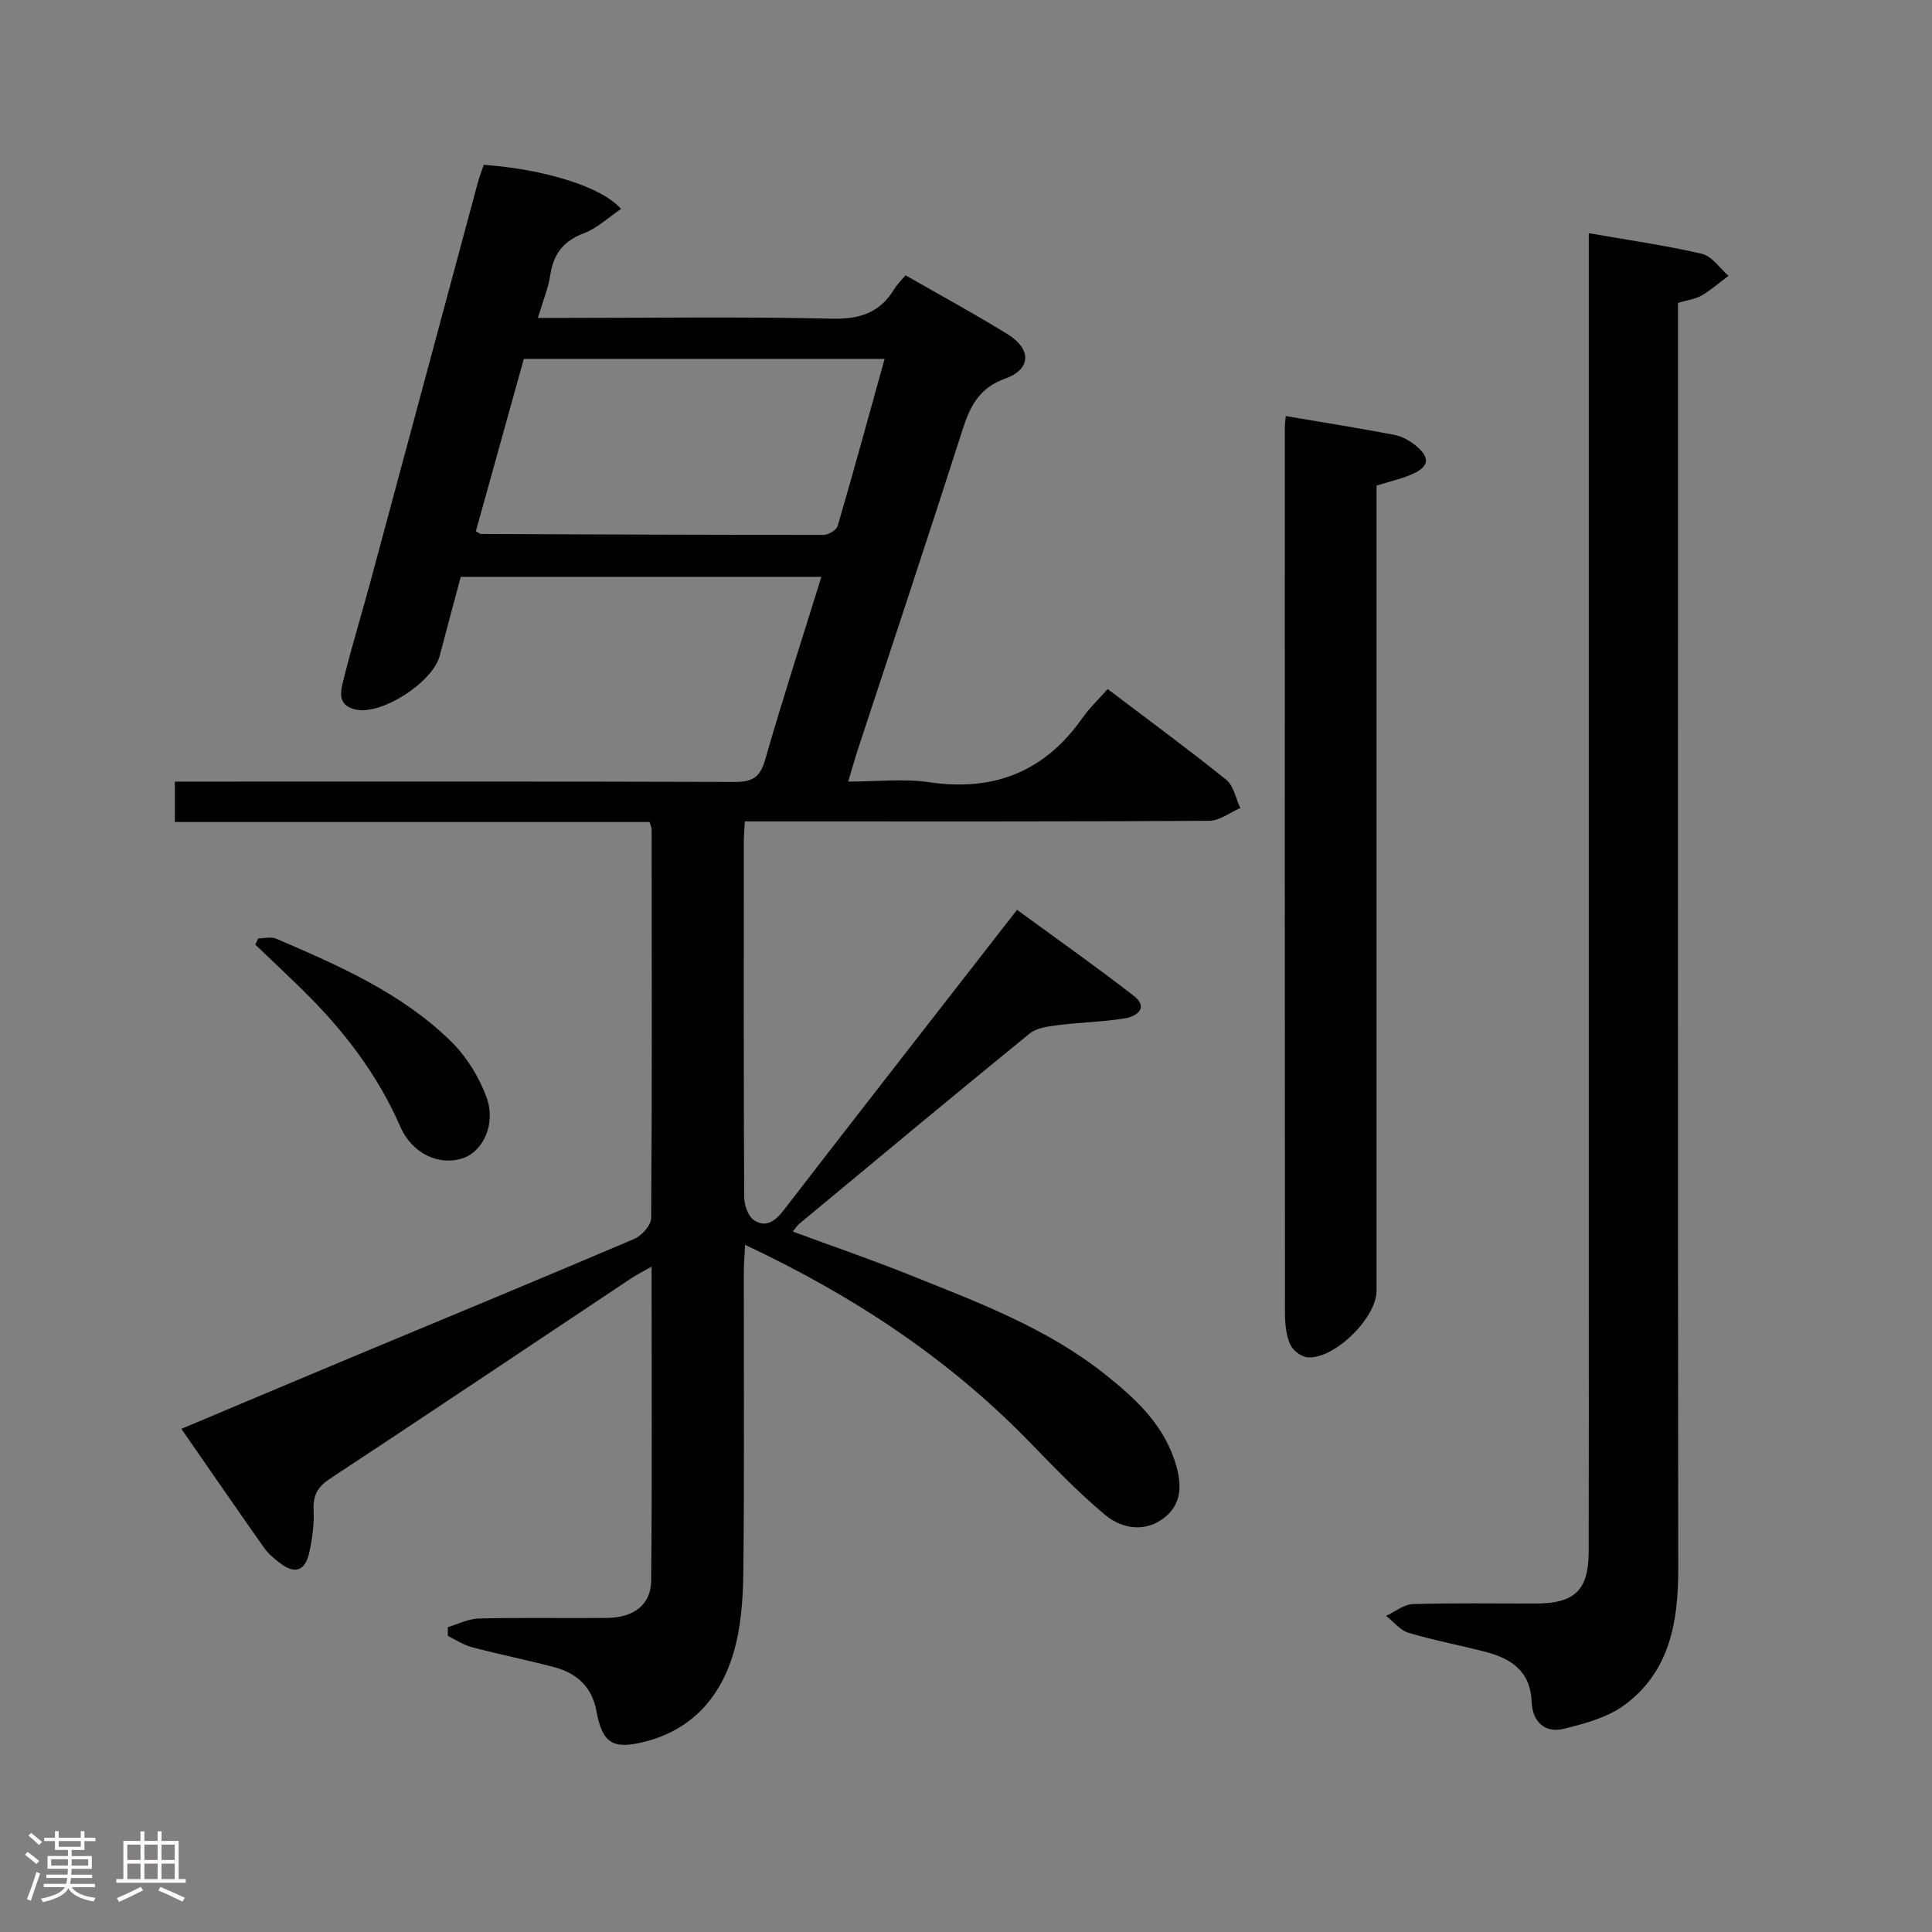 <svg enable-background="new 0 0 400 400" viewBox="0 0 400 400" xmlns="http://www.w3.org/2000/svg"><rect x="0" y="0" width="400" height="400" fill="#808080" stroke="none"/><path d="m5.17 384 .55-.58c.85.61 1.65 1.24 2.4 1.87l-.59.64c-.83-.73-1.62-1.38-2.36-1.93m1.22 9.53-.82-.34c.71-1.76 1.37-3.64 1.98-5.63.24.13.5.25.76.36-.6 1.67-1.24 3.54-1.92 5.61m-.5-13.5.57-.54c.56.44 1.31 1.06 2.26 1.87l-.64.64c-.68-.66-1.41-1.32-2.19-1.97m3.25.46h2.24v-1.36h.77v1.36h4.57v-1.36h.76v1.36h2.28v.69h-2.28v1.84h-2.64v1.26h4.18v2.64h-4.21c0 .45-.02.86-.05 1.21h4.32v.69h-4.38c-.04.34-.1.75-.19 1.22h5.15v.69h-4.82c.87 1.19 2.51 1.92 4.93 2.19-.17.31-.3.57-.37.76-2.77-.49-4.52-1.41-5.26-2.76-.56 1.26-2.3 2.23-5.24 2.9-.12-.24-.26-.48-.43-.72 2.73-.55 4.38-1.34 4.96-2.38h-4.38v-.69h4.65c.1-.38.17-.79.21-1.22h-4.32v-.69h4.4c.03-.34.05-.75.05-1.21h-4.2v-2.64h4.23v-1.26h-2.69v-1.84h-2.24zm1.46 4.46v1.29h3.45c.01-.4.02-.57.01-.53v-.32-.45h-3.46zm1.55-2.59h4.57v-1.19h-4.57zm6.11 2.59h-3.42v.77c-.02.19-.01.37-.02.53h3.44z" fill="#fcfafa"/><path d="m32.63 379.16h.82v1.98h3.54v7.89h1.46v.78h-14.37v-.78h1.46v-7.89h3.54v-1.98h.82v1.98h2.73zm-3.49 11.48.5.73c-1.61.82-3.28 1.63-5 2.41-.13-.27-.28-.55-.44-.82 1.75-.72 3.4-1.49 4.94-2.32m-2.78-5.55h2.73v-3.18h-2.73zm0 3.95h2.73v-3.2h-2.73zm3.54-3.95h2.73v-3.18h-2.73zm0 3.95h2.73v-3.2h-2.73zm7.89 4.68c-1.84-.92-3.51-1.7-5.02-2.32l.45-.73c1.89.8 3.57 1.55 5.04 2.23zm-1.62-11.81h-2.73v3.18h2.73zm-2.73 7.13h2.73v-3.2h-2.73z" fill="#fcfafa"/><g fill="#010102"><path d="m92.72 336.88c2.14-.63 4.27-1.74 6.42-1.79 8.83-.21 17.66-.03 26.49-.11 5.58-.06 9.15-2.73 9.19-7.74.2-21.45.08-42.91.08-64.99-1.73.98-3.01 1.62-4.19 2.4-20.79 13.85-41.54 27.76-62.4 41.51-2.56 1.69-3.52 3.45-3.38 6.47.13 2.95-.27 5.99-.92 8.88-.87 3.83-3 4.45-6.14 2.04-1.18-.91-2.37-1.92-3.22-3.13-5.63-7.99-11.17-16.05-17.1-24.59 12.25-5.15 23.81-10.04 35.4-14.88 19.47-8.13 38.97-16.17 58.37-24.45 1.55-.66 3.49-2.85 3.5-4.34.19-26.83.12-53.66.09-80.48 0-.31-.17-.62-.42-1.49-32.56 0-65.29 0-98.29 0 0-2.95 0-5.35 0-8.37h5.95c36.66 0 73.32-.05 109.98.07 3.54.01 5.22-.88 6.26-4.5 3.61-12.57 7.65-25.02 11.67-37.96-24.96 0-49.5 0-74.67 0-1.4 5.26-2.91 10.81-4.36 16.37-1.41 5.41-11.98 12.32-17.4 11.1-4.2-.94-2.98-4.27-2.34-6.86 1.65-6.59 3.65-13.1 5.42-19.66 7.43-27.55 14.82-55.11 22.24-82.66.34-1.26.83-2.47 1.21-3.6 12.51.91 24.46 4.54 28.41 9.14-2.61 1.76-4.92 3.98-7.67 5.02-4.25 1.6-6.31 4.29-6.97 8.66-.41 2.72-1.52 5.34-2.57 8.88h5.9c18.33 0 36.67-.27 54.99.16 5.77.13 9.93-1.23 12.9-6.13.59-.98 1.45-1.8 2.33-2.85 7.12 4.08 14.27 7.95 21.17 12.22 4.9 3.04 4.9 7.21-.54 9.17-6.43 2.32-7.74 7.18-9.47 12.59-6.89 21.48-14.03 42.89-21.07 64.32-.61 1.86-1.13 3.75-1.96 6.52 6 0 11.48-.65 16.76.13 13.43 1.98 23.92-2.19 31.73-13.3 1.43-2.03 3.27-3.77 5.23-5.99 8.55 6.48 16.7 12.46 24.57 18.8 1.53 1.24 1.95 3.86 2.89 5.84-2.15.92-4.29 2.63-6.44 2.64-30.16.18-60.32.12-90.49.12-1.79 0-3.57 0-5.65 0-.09 1.78-.21 3.07-.21 4.36-.01 24.5-.05 48.99.08 73.49.01 1.63.83 3.92 2.04 4.73 2.44 1.61 4.36.21 6.14-2.09 15.96-20.69 32.05-41.28 48.31-62.18 8.17 5.98 16.29 11.7 24.13 17.78 3.19 2.48.7 4.27-1.77 4.68-4.57.76-9.24.82-13.85 1.41-2.04.26-4.45.55-5.93 1.76-16.01 13.04-31.86 26.26-47.75 39.44-.37.31-.63.76-1.26 1.54 8.23 3.04 16.35 5.83 24.31 9.02 14.03 5.63 28.26 10.94 40.29 20.5 6.03 4.79 11.7 9.95 14.33 17.53 1.49 4.3 2.06 8.81-1.77 12-3.96 3.3-8.88 2.62-12.5-.39-5.72-4.76-10.88-10.21-16.09-15.54-16.72-17.09-36.3-29.96-58.45-40.37-.11 2.29-.26 4.03-.26 5.76-.02 20.66.13 41.33-.1 61.99-.06 5.6-.47 11.4-2.03 16.72-2.73 9.27-8.71 16.01-18.55 18.45-6.49 1.61-8.63.21-9.84-6.4-.92-5.05-4.13-7.88-8.82-9.11-5.62-1.47-11.32-2.62-16.93-4.1-1.76-.46-3.35-1.54-5.02-2.34.01-.61.01-1.21.01-1.82zm5.8-226.88c.76.41.9.55 1.04.55 23.65.1 47.29.2 70.94.19 1.01 0 2.68-.99 2.93-1.84 3.33-11.41 6.46-22.88 9.72-34.6-25.19 0-49.8 0-74.7 0-3.35 12.04-6.67 23.95-9.93 35.7z"/><path d="m347.41 62.71v6.69c0 85.16-.04 170.33.05 255.49.01 10.94-1.78 21.17-11.05 28.06-3.52 2.62-8.26 3.9-12.65 4.98-3.97.98-6.5-1.57-6.64-5.5-.23-6.39-4.18-9.03-9.56-10.43-5.3-1.38-10.71-2.38-15.94-3.95-1.74-.52-3.1-2.3-4.63-3.5 1.84-.85 3.66-2.38 5.52-2.44 8.49-.26 17-.1 25.5-.12 8.03-.02 10.89-2.76 10.91-10.74.05-18.83.02-37.67.02-56.5 0-70.16 0-140.33 0-210.49 0-1.8 0-3.61 0-5.98 8.19 1.43 15.89 2.52 23.43 4.27 2.07.48 3.68 2.98 5.5 4.56-1.85 1.38-3.6 2.92-5.58 4.08-1.25.73-2.82.9-4.88 1.52z"/><path d="m266.2 86.14c7.77 1.32 15.14 2.49 22.47 3.89 1.55.29 3.13 1.16 4.37 2.17 3.21 2.59 2.9 4.49-.96 6.1-2.13.89-4.42 1.41-7.08 2.23v5.76 160.95c0 5.64-8.83 14.31-14.36 13.77-1.3-.13-3.03-1.48-3.55-2.7-.81-1.92-1.05-4.21-1.05-6.34-.05-61.15-.04-122.29-.03-183.44 0-.65.1-1.3.19-2.39z"/><path d="m53.49 194.28c1.23 0 2.63-.39 3.67.06 12.97 5.57 25.98 11.23 36.23 21.28 3.19 3.13 5.8 7.35 7.34 11.56 2.03 5.54-.74 11.24-4.92 12.62-4.95 1.63-10.52-.98-12.93-6.52-4.71-10.84-11.75-19.98-20.1-28.19-3.27-3.21-6.62-6.35-9.93-9.52.22-.42.43-.85.64-1.29z"/></g></svg>
